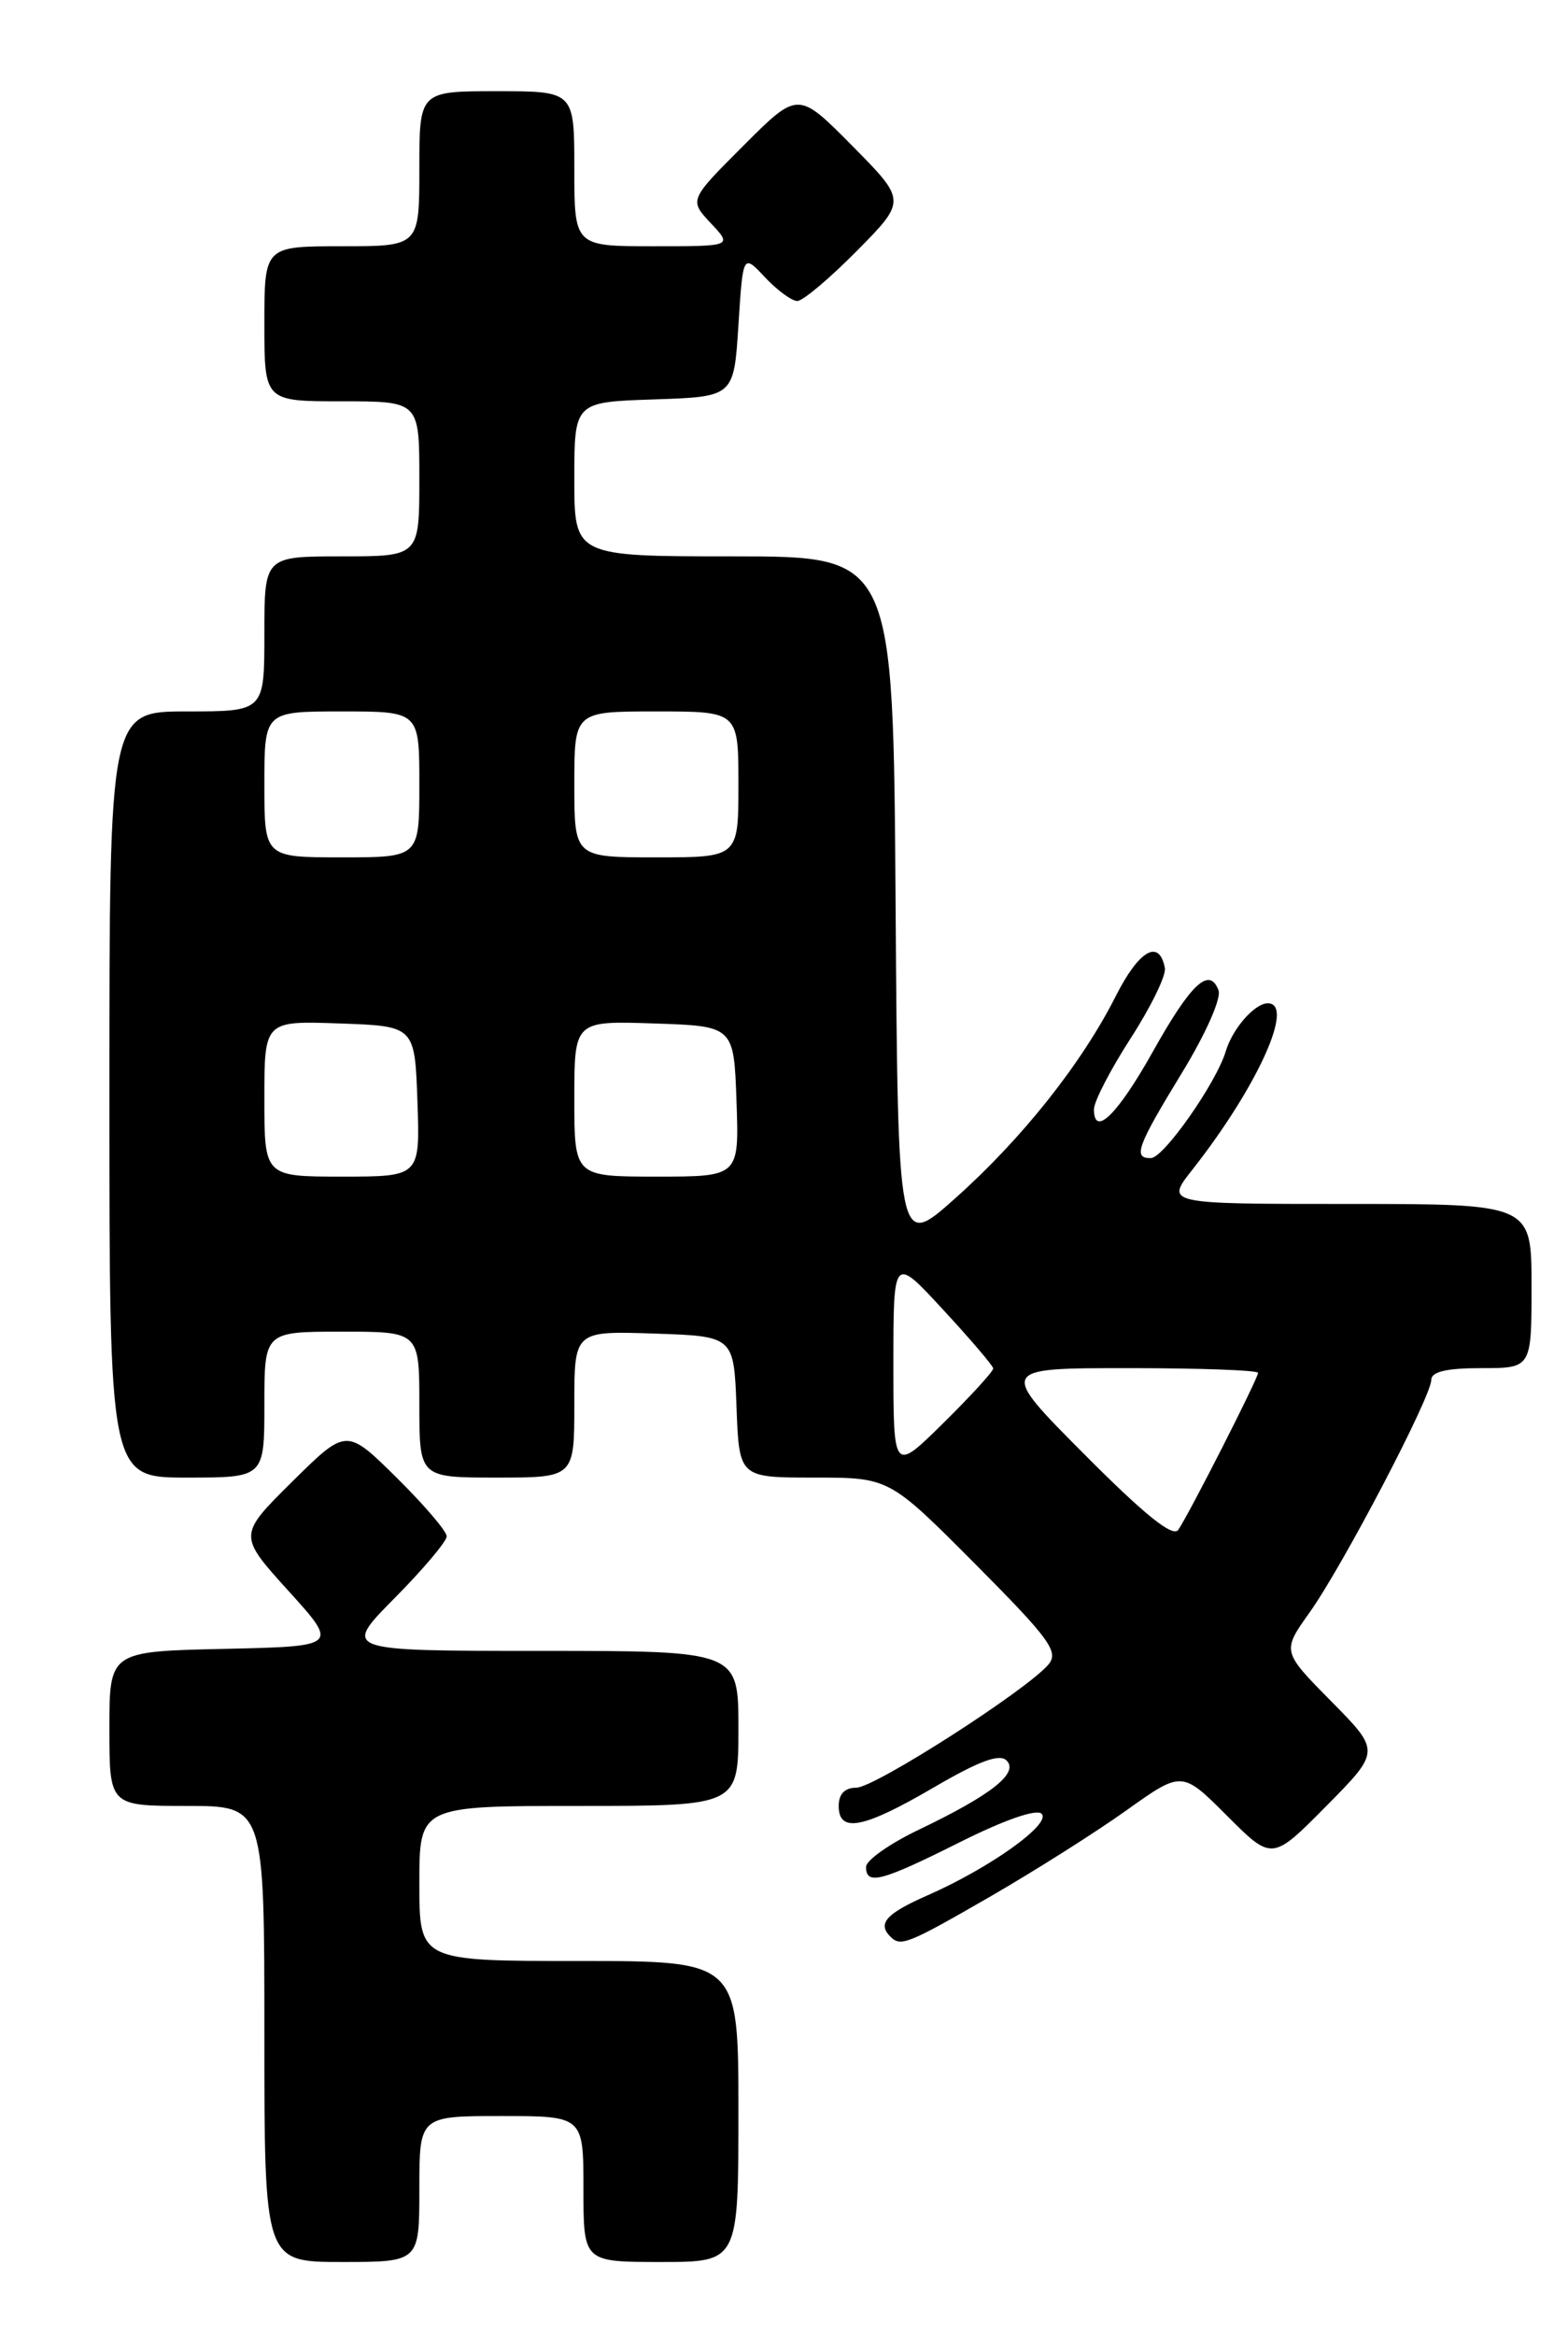 <?xml version="1.0" encoding="UTF-8" standalone="no"?>
<!DOCTYPE svg PUBLIC "-//W3C//DTD SVG 1.1//EN" "http://www.w3.org/Graphics/SVG/1.1/DTD/svg11.dtd" >
<svg xmlns="http://www.w3.org/2000/svg" xmlns:xlink="http://www.w3.org/1999/xlink" version="1.1" viewBox="0 0 172 256">
 <g >
 <path fill="currentColor"
d=" M 46.00 240.00 C 46.00 232.00 46.00 232.00 55.00 232.00 C 64.00 232.00 64.00 232.00 64.00 240.00 C 64.00 248.00 64.00 248.00 72.50 248.00 C 81.00 248.00 81.00 248.00 81.00 231.50 C 81.00 215.00 81.00 215.00 63.50 215.00 C 46.00 215.00 46.00 215.00 46.00 206.50 C 46.00 198.00 46.00 198.00 63.50 198.00 C 81.00 198.00 81.00 198.00 81.00 189.50 C 81.00 181.00 81.00 181.00 59.28 181.00 C 37.56 181.00 37.56 181.00 43.28 175.22 C 46.43 172.04 49.00 168.99 49.00 168.44 C 49.00 167.88 46.52 164.99 43.50 162.00 C 38.00 156.57 38.00 156.57 32.06 162.44 C 26.12 168.32 26.12 168.32 31.63 174.41 C 37.15 180.50 37.15 180.50 24.57 180.78 C 12.00 181.06 12.00 181.06 12.00 189.53 C 12.00 198.00 12.00 198.00 20.50 198.00 C 29.00 198.00 29.00 198.00 29.00 223.00 C 29.00 248.00 29.00 248.00 37.50 248.00 C 46.00 248.00 46.00 248.00 46.00 240.00 Z  M 108.67 207.91 C 113.53 205.10 120.24 200.86 123.58 198.47 C 129.66 194.14 129.66 194.14 134.60 199.08 C 139.54 204.02 139.54 204.02 145.49 198.01 C 151.43 192.00 151.43 192.00 146.03 186.53 C 140.62 181.05 140.62 181.05 143.66 176.78 C 147.31 171.65 157.00 153.13 157.00 151.30 C 157.00 150.39 158.66 150.00 162.50 150.00 C 168.00 150.00 168.00 150.00 168.00 141.00 C 168.00 132.00 168.00 132.00 147.92 132.00 C 127.83 132.00 127.83 132.00 130.79 128.25 C 137.91 119.20 142.09 110.00 139.07 110.00 C 137.63 110.00 135.20 112.77 134.46 115.26 C 133.43 118.70 127.66 126.95 126.25 126.97 C 124.24 127.02 124.73 125.68 129.63 117.66 C 132.28 113.32 134.00 109.44 133.66 108.56 C 132.66 105.95 130.65 107.82 126.50 115.23 C 122.60 122.20 120.00 124.75 120.00 121.62 C 120.00 120.76 121.82 117.26 124.03 113.83 C 126.25 110.39 127.94 106.93 127.78 106.13 C 127.16 102.90 124.96 104.15 122.41 109.18 C 118.65 116.62 112.11 124.85 104.76 131.40 C 98.50 136.98 98.50 136.98 98.24 98.99 C 97.98 61.00 97.98 61.00 80.49 61.00 C 63.00 61.00 63.00 61.00 63.00 52.54 C 63.00 44.08 63.00 44.08 71.75 43.79 C 80.50 43.50 80.50 43.50 81.00 35.66 C 81.50 27.82 81.50 27.82 83.92 30.41 C 85.26 31.83 86.85 33.00 87.46 33.00 C 88.07 33.00 91.01 30.52 94.00 27.50 C 99.43 22.00 99.43 22.00 93.49 15.99 C 87.54 9.98 87.54 9.98 81.56 15.96 C 75.59 21.93 75.59 21.93 77.97 24.47 C 80.35 27.00 80.35 27.00 71.67 27.00 C 63.00 27.00 63.00 27.00 63.00 18.50 C 63.00 10.00 63.00 10.00 54.50 10.00 C 46.00 10.00 46.00 10.00 46.00 18.50 C 46.00 27.00 46.00 27.00 37.50 27.00 C 29.00 27.00 29.00 27.00 29.00 35.50 C 29.00 44.00 29.00 44.00 37.50 44.00 C 46.00 44.00 46.00 44.00 46.00 52.50 C 46.00 61.00 46.00 61.00 37.50 61.00 C 29.00 61.00 29.00 61.00 29.00 69.50 C 29.00 78.00 29.00 78.00 20.50 78.00 C 12.00 78.00 12.00 78.00 12.00 120.00 C 12.00 162.00 12.00 162.00 20.50 162.00 C 29.00 162.00 29.00 162.00 29.00 154.00 C 29.00 146.00 29.00 146.00 37.50 146.00 C 46.00 146.00 46.00 146.00 46.00 154.00 C 46.00 162.00 46.00 162.00 54.50 162.00 C 63.00 162.00 63.00 162.00 63.00 153.96 C 63.00 145.92 63.00 145.92 71.75 146.21 C 80.50 146.50 80.50 146.50 80.79 154.25 C 81.08 162.00 81.08 162.00 89.31 162.00 C 97.54 162.00 97.54 162.00 106.94 171.44 C 115.13 179.67 116.17 181.09 115.02 182.48 C 112.71 185.25 95.96 196.00 93.93 196.00 C 92.67 196.00 92.00 196.69 92.00 198.00 C 92.00 201.01 94.70 200.49 102.43 195.97 C 107.40 193.07 109.64 192.24 110.42 193.02 C 111.79 194.40 108.72 196.81 100.78 200.61 C 97.60 202.13 95.00 203.96 95.00 204.68 C 95.00 206.73 96.65 206.30 105.30 201.97 C 110.18 199.53 113.70 198.30 114.26 198.86 C 115.36 199.96 108.60 204.79 101.75 207.80 C 97.20 209.80 96.22 210.89 97.67 212.33 C 98.80 213.47 99.58 213.15 108.67 207.91 Z  M 118.98 159.48 C 109.54 150.00 109.54 150.00 123.77 150.00 C 131.60 150.00 138.00 150.23 138.00 150.52 C 138.00 151.14 130.47 165.93 129.25 167.73 C 128.66 168.58 125.58 166.11 118.98 159.48 Z  M 98.00 149.55 C 98.00 137.68 98.00 137.68 103.45 143.59 C 106.46 146.84 108.93 149.74 108.95 150.03 C 108.98 150.33 106.53 153.01 103.50 156.00 C 98.00 161.43 98.00 161.43 98.00 149.55 Z  M 29.00 120.46 C 29.00 111.92 29.00 111.92 37.25 112.21 C 45.50 112.50 45.50 112.50 45.79 120.75 C 46.08 129.00 46.08 129.00 37.54 129.00 C 29.00 129.00 29.00 129.00 29.00 120.46 Z  M 63.00 120.46 C 63.00 111.92 63.00 111.92 71.75 112.21 C 80.50 112.50 80.50 112.50 80.79 120.75 C 81.08 129.00 81.08 129.00 72.04 129.00 C 63.00 129.00 63.00 129.00 63.00 120.46 Z  M 29.00 86.00 C 29.00 78.00 29.00 78.00 37.50 78.00 C 46.00 78.00 46.00 78.00 46.00 86.00 C 46.00 94.00 46.00 94.00 37.50 94.00 C 29.00 94.00 29.00 94.00 29.00 86.00 Z  M 63.00 86.00 C 63.00 78.00 63.00 78.00 72.00 78.00 C 81.00 78.00 81.00 78.00 81.00 86.00 C 81.00 94.00 81.00 94.00 72.00 94.00 C 63.00 94.00 63.00 94.00 63.00 86.00 Z "/>
</g>
</svg>